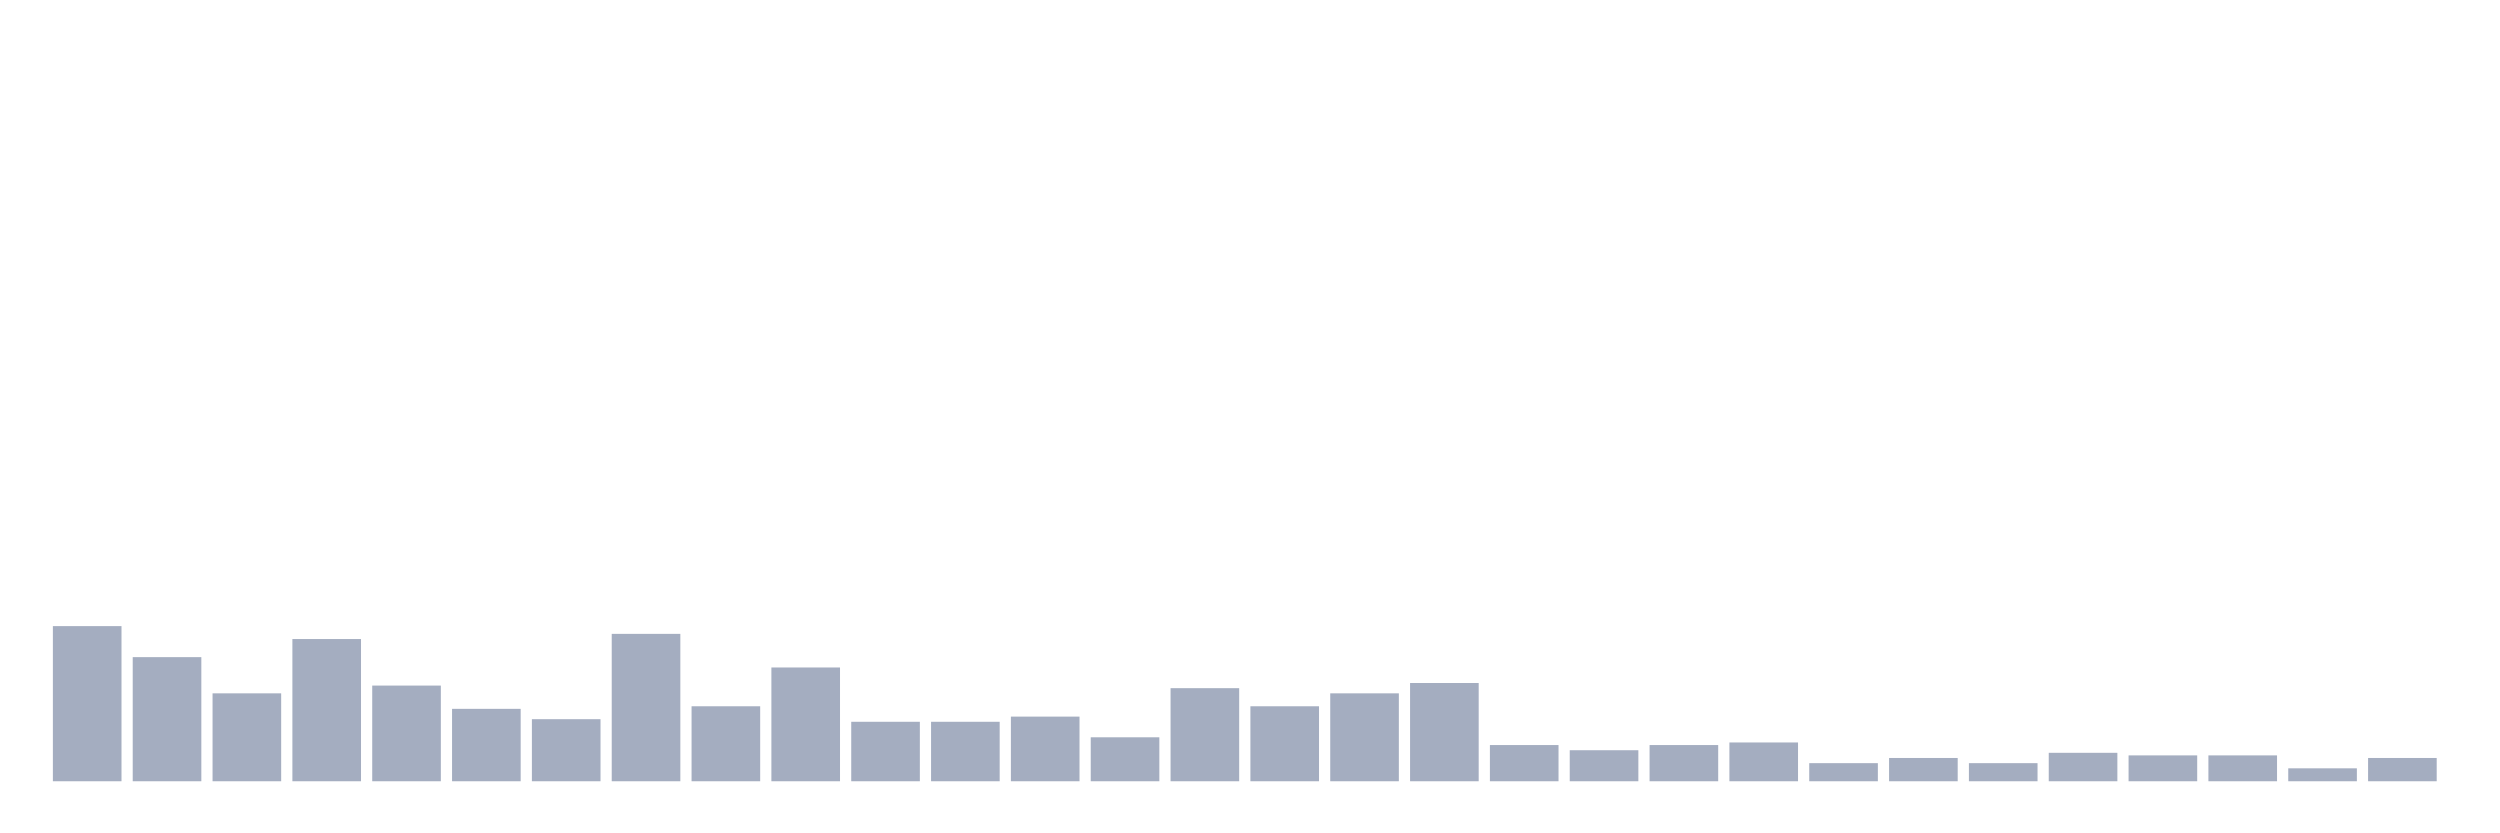 <svg xmlns="http://www.w3.org/2000/svg" viewBox="0 0 480 160"><g transform="translate(10,10)"><rect class="bar" x="0.153" width="13.175" y="110.213" height="29.787" fill="rgb(164,173,192)"></rect><rect class="bar" x="15.482" width="13.175" y="116.17" height="23.83" fill="rgb(164,173,192)"></rect><rect class="bar" x="30.81" width="13.175" y="123.121" height="16.879" fill="rgb(164,173,192)"></rect><rect class="bar" x="46.138" width="13.175" y="112.695" height="27.305" fill="rgb(164,173,192)"></rect><rect class="bar" x="61.466" width="13.175" y="121.631" height="18.369" fill="rgb(164,173,192)"></rect><rect class="bar" x="76.794" width="13.175" y="126.099" height="13.901" fill="rgb(164,173,192)"></rect><rect class="bar" x="92.123" width="13.175" y="128.085" height="11.915" fill="rgb(164,173,192)"></rect><rect class="bar" x="107.451" width="13.175" y="111.702" height="28.298" fill="rgb(164,173,192)"></rect><rect class="bar" x="122.779" width="13.175" y="125.603" height="14.397" fill="rgb(164,173,192)"></rect><rect class="bar" x="138.107" width="13.175" y="118.156" height="21.844" fill="rgb(164,173,192)"></rect><rect class="bar" x="153.436" width="13.175" y="128.582" height="11.418" fill="rgb(164,173,192)"></rect><rect class="bar" x="168.764" width="13.175" y="128.582" height="11.418" fill="rgb(164,173,192)"></rect><rect class="bar" x="184.092" width="13.175" y="127.589" height="12.411" fill="rgb(164,173,192)"></rect><rect class="bar" x="199.42" width="13.175" y="131.56" height="8.44" fill="rgb(164,173,192)"></rect><rect class="bar" x="214.748" width="13.175" y="122.128" height="17.872" fill="rgb(164,173,192)"></rect><rect class="bar" x="230.077" width="13.175" y="125.603" height="14.397" fill="rgb(164,173,192)"></rect><rect class="bar" x="245.405" width="13.175" y="123.121" height="16.879" fill="rgb(164,173,192)"></rect><rect class="bar" x="260.733" width="13.175" y="121.135" height="18.865" fill="rgb(164,173,192)"></rect><rect class="bar" x="276.061" width="13.175" y="133.05" height="6.95" fill="rgb(164,173,192)"></rect><rect class="bar" x="291.39" width="13.175" y="134.043" height="5.957" fill="rgb(164,173,192)"></rect><rect class="bar" x="306.718" width="13.175" y="133.05" height="6.95" fill="rgb(164,173,192)"></rect><rect class="bar" x="322.046" width="13.175" y="132.553" height="7.447" fill="rgb(164,173,192)"></rect><rect class="bar" x="337.374" width="13.175" y="136.525" height="3.475" fill="rgb(164,173,192)"></rect><rect class="bar" x="352.702" width="13.175" y="135.532" height="4.468" fill="rgb(164,173,192)"></rect><rect class="bar" x="368.031" width="13.175" y="136.525" height="3.475" fill="rgb(164,173,192)"></rect><rect class="bar" x="383.359" width="13.175" y="134.539" height="5.461" fill="rgb(164,173,192)"></rect><rect class="bar" x="398.687" width="13.175" y="135.035" height="4.965" fill="rgb(164,173,192)"></rect><rect class="bar" x="414.015" width="13.175" y="135.035" height="4.965" fill="rgb(164,173,192)"></rect><rect class="bar" x="429.344" width="13.175" y="137.518" height="2.482" fill="rgb(164,173,192)"></rect><rect class="bar" x="444.672" width="13.175" y="135.532" height="4.468" fill="rgb(164,173,192)"></rect></g></svg>